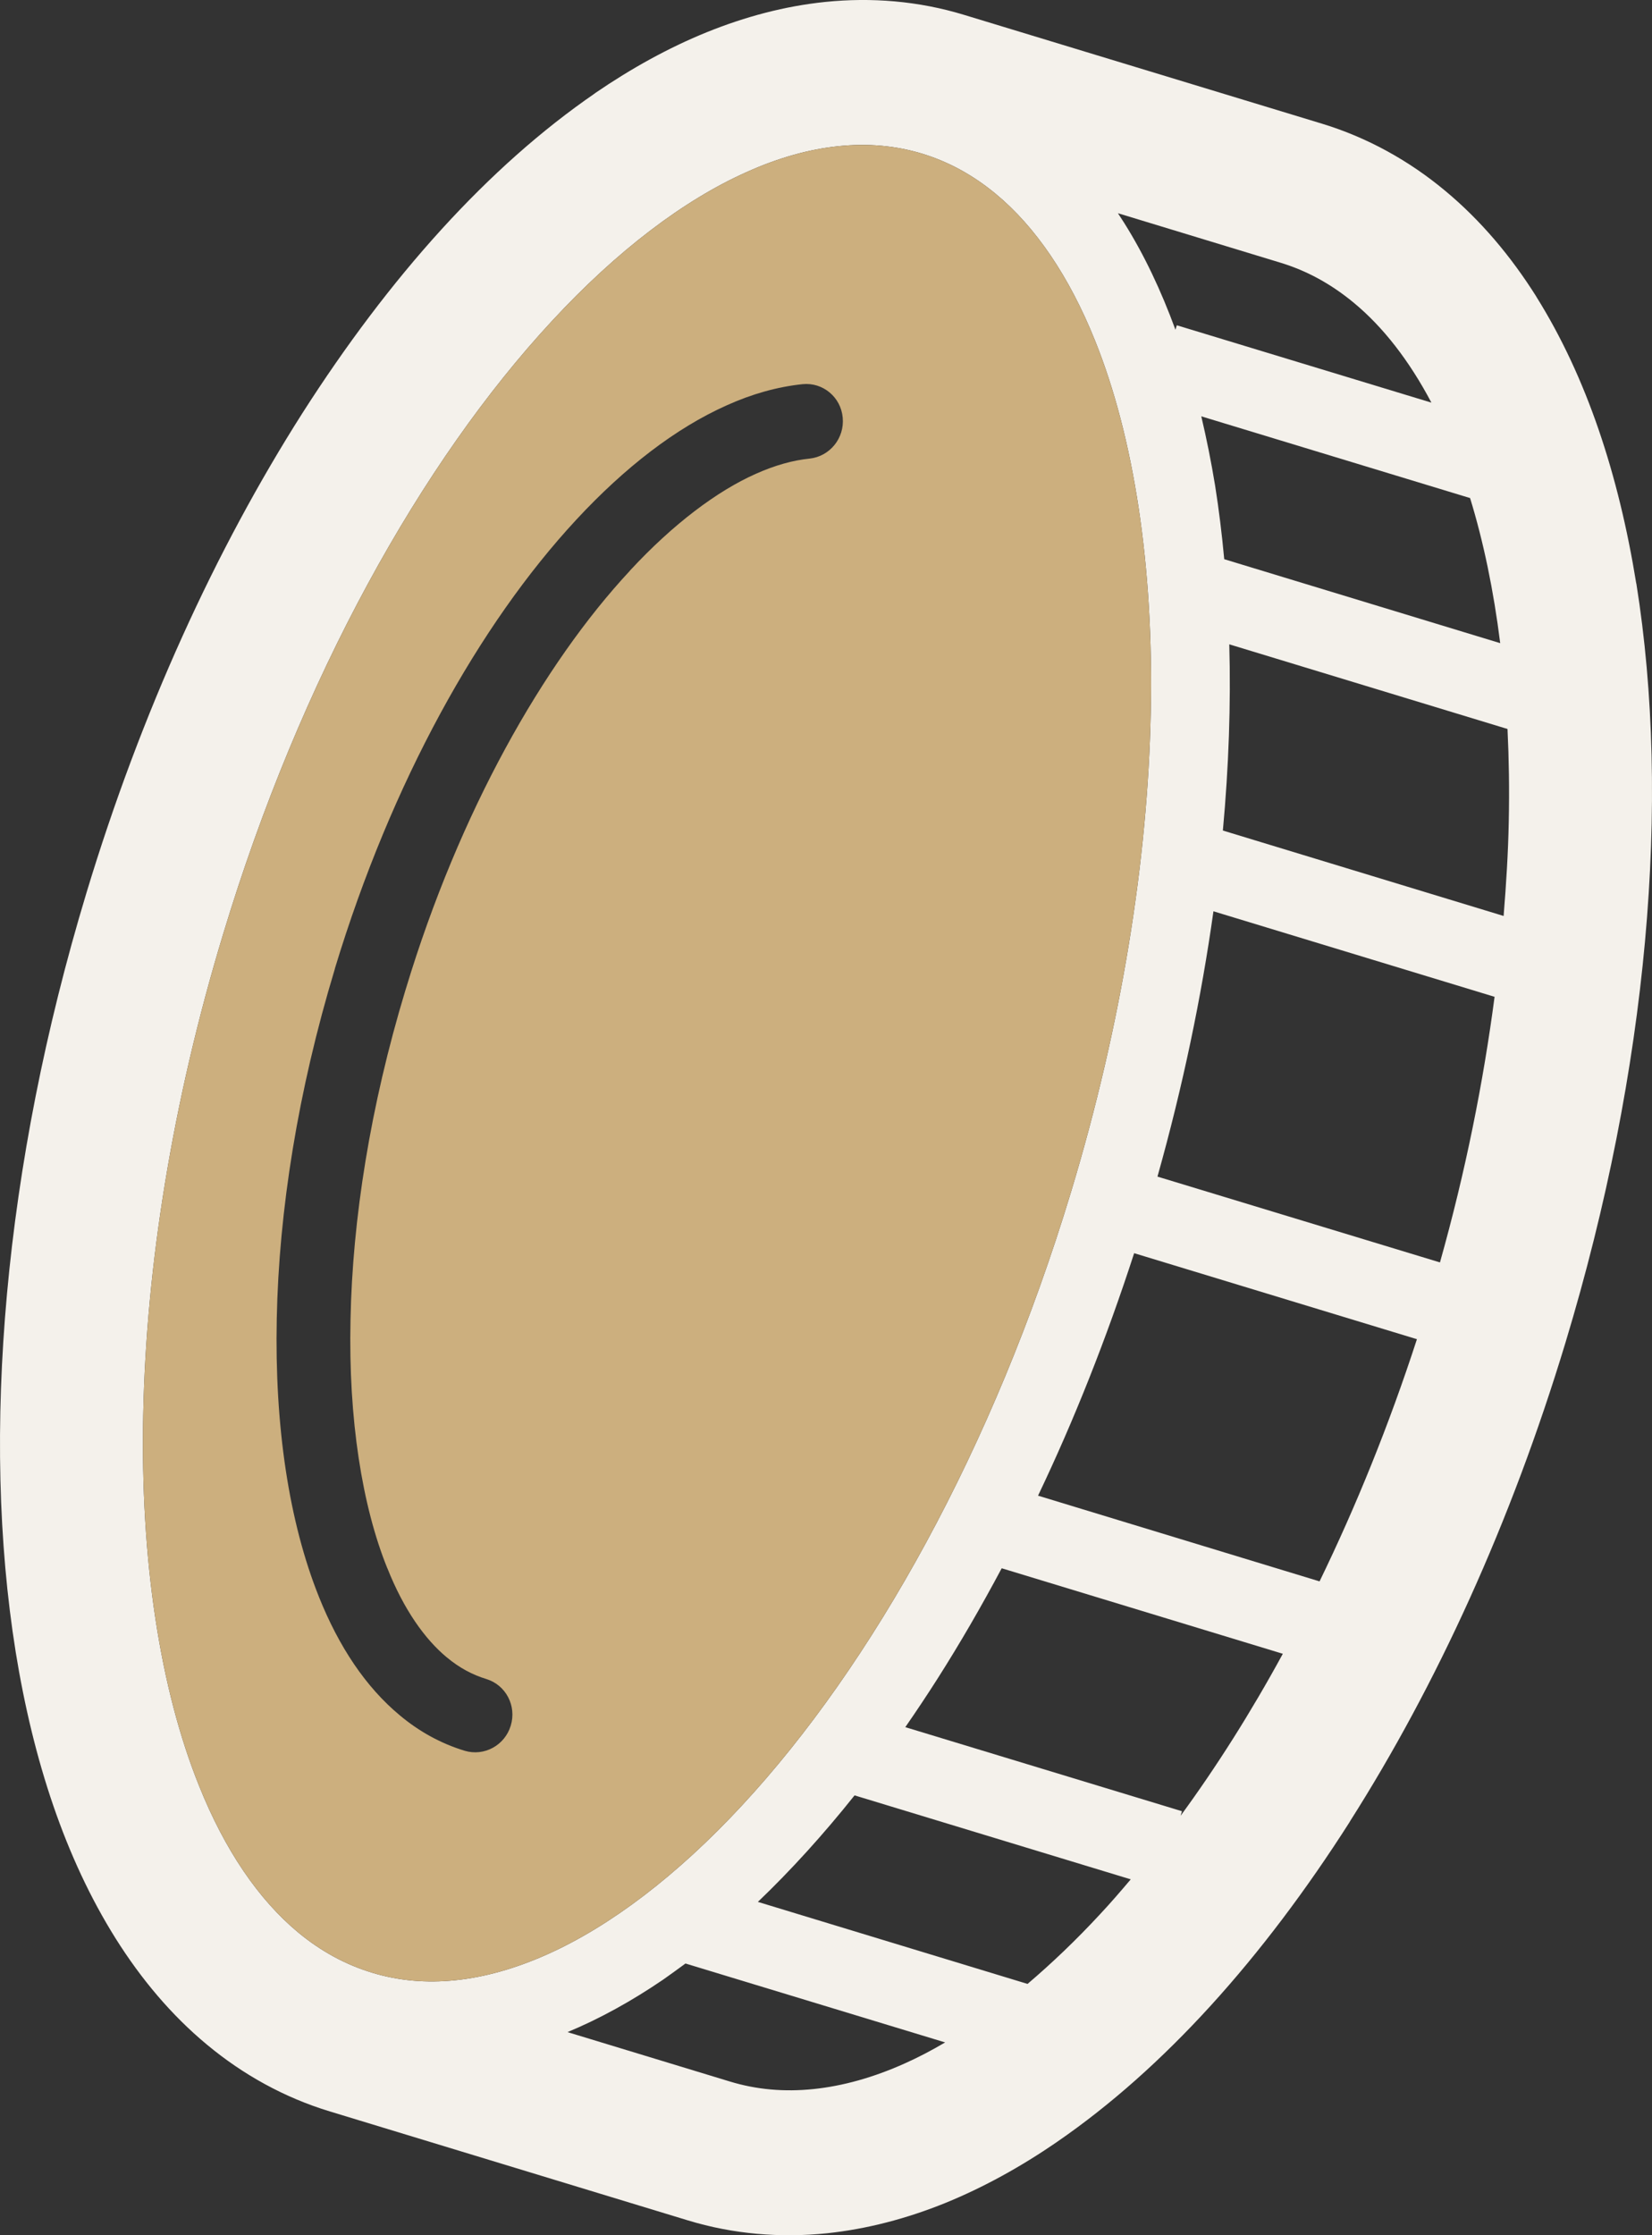 <svg width="17" height="23" viewBox="0 0 17 23" fill="none" xmlns="http://www.w3.org/2000/svg">
<rect x="0" y="0" width="17" height="23" fill="#333333" stroke="none"/>
<path d="M8.491 0.02C8.075 0.063 7.667 0.172 7.272 0.332C6.878 0.492 6.496 0.704 6.126 0.957L6.104 0.972L6.126 0.958C5.02 1.717 4.006 2.852 3.112 4.251C2.22 5.653 1.452 7.328 0.89 9.186C0.462 10.602 0.192 11.995 0.072 13.313C-0.048 14.632 -0.018 15.876 0.161 16.995L0.161 16.996C0.342 18.115 0.671 19.119 1.191 19.948C1.452 20.363 1.763 20.735 2.131 21.04C2.5 21.347 2.926 21.584 3.394 21.726L7.078 22.847C7.547 22.99 8.033 23.029 8.509 22.98C8.925 22.936 9.333 22.828 9.728 22.668C10.123 22.507 10.504 22.296 10.873 22.043L10.874 22.042C11.98 21.282 12.995 20.149 13.888 18.749L13.892 18.741C14.782 17.341 15.549 15.669 16.11 13.814C16.538 12.399 16.808 11.005 16.928 9.686C17.048 8.368 17.018 7.124 16.839 6.005L16.838 6.004C16.657 4.885 16.328 3.881 15.809 3.052L15.809 3.051C15.548 2.637 15.237 2.266 14.868 1.96C14.5 1.654 14.074 1.416 13.605 1.273L9.921 0.153C9.453 0.01 8.967 -0.029 8.491 0.02ZM9.726 21.016C9.587 21.098 9.448 21.171 9.311 21.232C8.986 21.378 8.671 21.465 8.371 21.496C8.071 21.527 7.785 21.502 7.51 21.418L5.84 20.91C6.172 20.772 6.501 20.59 6.824 20.37C6.9 20.316 6.977 20.261 7.054 20.204L9.726 21.016ZM11.636 19.338C11.531 19.462 11.427 19.583 11.32 19.697C11.073 19.964 10.823 20.202 10.574 20.414L7.799 19.57C8.139 19.245 8.472 18.878 8.794 18.474L11.636 19.338ZM13.201 17.017C12.87 17.625 12.516 18.183 12.149 18.684L12.163 18.637L9.316 17.772C9.429 17.609 9.541 17.441 9.651 17.268C9.878 16.911 10.097 16.533 10.308 16.137L13.201 17.017ZM14.581 13.78C14.293 14.666 13.954 15.5 13.579 16.272L10.682 15.39C11.053 14.613 11.385 13.777 11.671 12.895L14.581 13.78ZM15.38 10.257C15.264 11.139 15.081 12.056 14.818 12.99L11.911 12.107C12.172 11.178 12.363 10.262 12.487 9.377L15.38 10.257ZM15.513 7.501C15.528 7.809 15.533 8.126 15.526 8.454C15.52 8.769 15.5 9.095 15.473 9.425L12.584 8.546C12.645 7.884 12.667 7.242 12.65 6.63L15.513 7.501ZM15.128 5.125C15.266 5.574 15.37 6.075 15.438 6.618L12.598 5.754C12.574 5.495 12.543 5.241 12.504 4.996C12.464 4.751 12.416 4.514 12.362 4.284L15.128 5.125ZM13.173 2.702C13.448 2.785 13.699 2.923 13.932 3.116C14.233 3.365 14.502 3.711 14.73 4.143L12.11 3.347L12.096 3.393C11.949 2.992 11.775 2.622 11.568 2.293C11.547 2.26 11.525 2.227 11.504 2.194L13.173 2.702ZM10.248 1.996C10.654 2.332 11.003 2.843 11.269 3.506C11.668 4.498 11.874 5.824 11.842 7.333C11.811 8.842 11.545 10.534 11.021 12.266C10.223 14.906 8.975 17.134 7.636 18.577C6.968 19.298 6.278 19.822 5.627 20.112C5.301 20.257 4.987 20.345 4.687 20.376C4.387 20.407 4.102 20.382 3.827 20.298C3.552 20.214 3.301 20.077 3.068 19.884C2.662 19.547 2.313 19.037 2.048 18.374C1.648 17.381 1.442 16.055 1.474 14.546C1.505 13.037 1.771 11.345 2.296 9.613C3.093 6.973 4.341 4.746 5.68 3.303C6.348 2.581 7.038 2.057 7.689 1.768C8.014 1.622 8.329 1.535 8.629 1.504C8.929 1.473 9.214 1.498 9.489 1.581C9.764 1.665 10.015 1.803 10.248 1.996Z" fill="#F4F1EB"/>
<path fill-rule="evenodd" clip-rule="evenodd" d="M11.269 3.506C11.003 2.843 10.654 2.332 10.248 1.996C10.015 1.803 9.764 1.665 9.489 1.581C9.214 1.498 8.929 1.473 8.629 1.504C8.329 1.535 8.014 1.622 7.689 1.768C7.038 2.057 6.348 2.581 5.68 3.303C4.341 4.746 3.093 6.973 2.296 9.613C1.771 11.345 1.505 13.037 1.474 14.546C1.442 16.055 1.648 17.381 2.048 18.374C2.313 19.037 2.662 19.547 3.068 19.884C3.301 20.077 3.552 20.214 3.827 20.298C4.102 20.382 4.387 20.407 4.687 20.376C4.987 20.345 5.301 20.257 5.627 20.112C6.278 19.822 6.968 19.298 7.636 18.577C8.975 17.134 10.223 14.906 11.021 12.266C11.545 10.534 11.811 8.842 11.842 7.333C11.874 5.824 11.668 4.498 11.269 3.506ZM5.93 5.348C6.431 4.808 6.954 4.405 7.478 4.171C7.739 4.053 8.001 3.98 8.259 3.953C8.468 3.932 8.653 4.086 8.672 4.297C8.692 4.509 8.539 4.697 8.33 4.719C8.163 4.736 7.978 4.786 7.779 4.875C7.382 5.051 6.928 5.39 6.482 5.872L6.482 5.873C5.588 6.833 4.726 8.358 4.178 10.17L4.172 10.189C3.81 11.384 3.627 12.549 3.607 13.578C3.584 14.606 3.728 15.5 3.985 16.135L3.986 16.136C4.155 16.562 4.373 16.868 4.598 17.054C4.728 17.162 4.859 17.232 5.005 17.277C5.205 17.338 5.318 17.552 5.256 17.756C5.195 17.96 4.982 18.075 4.782 18.015C4.538 17.941 4.313 17.817 4.115 17.651C3.764 17.36 3.487 16.944 3.281 16.429L3.282 16.431C2.973 15.66 2.825 14.676 2.848 13.568C2.87 12.459 3.065 11.228 3.446 9.969L3.447 9.963C4.029 8.046 4.931 6.425 5.93 5.348L5.93 5.348Z" fill="#CCAF7E"/>
</svg>
